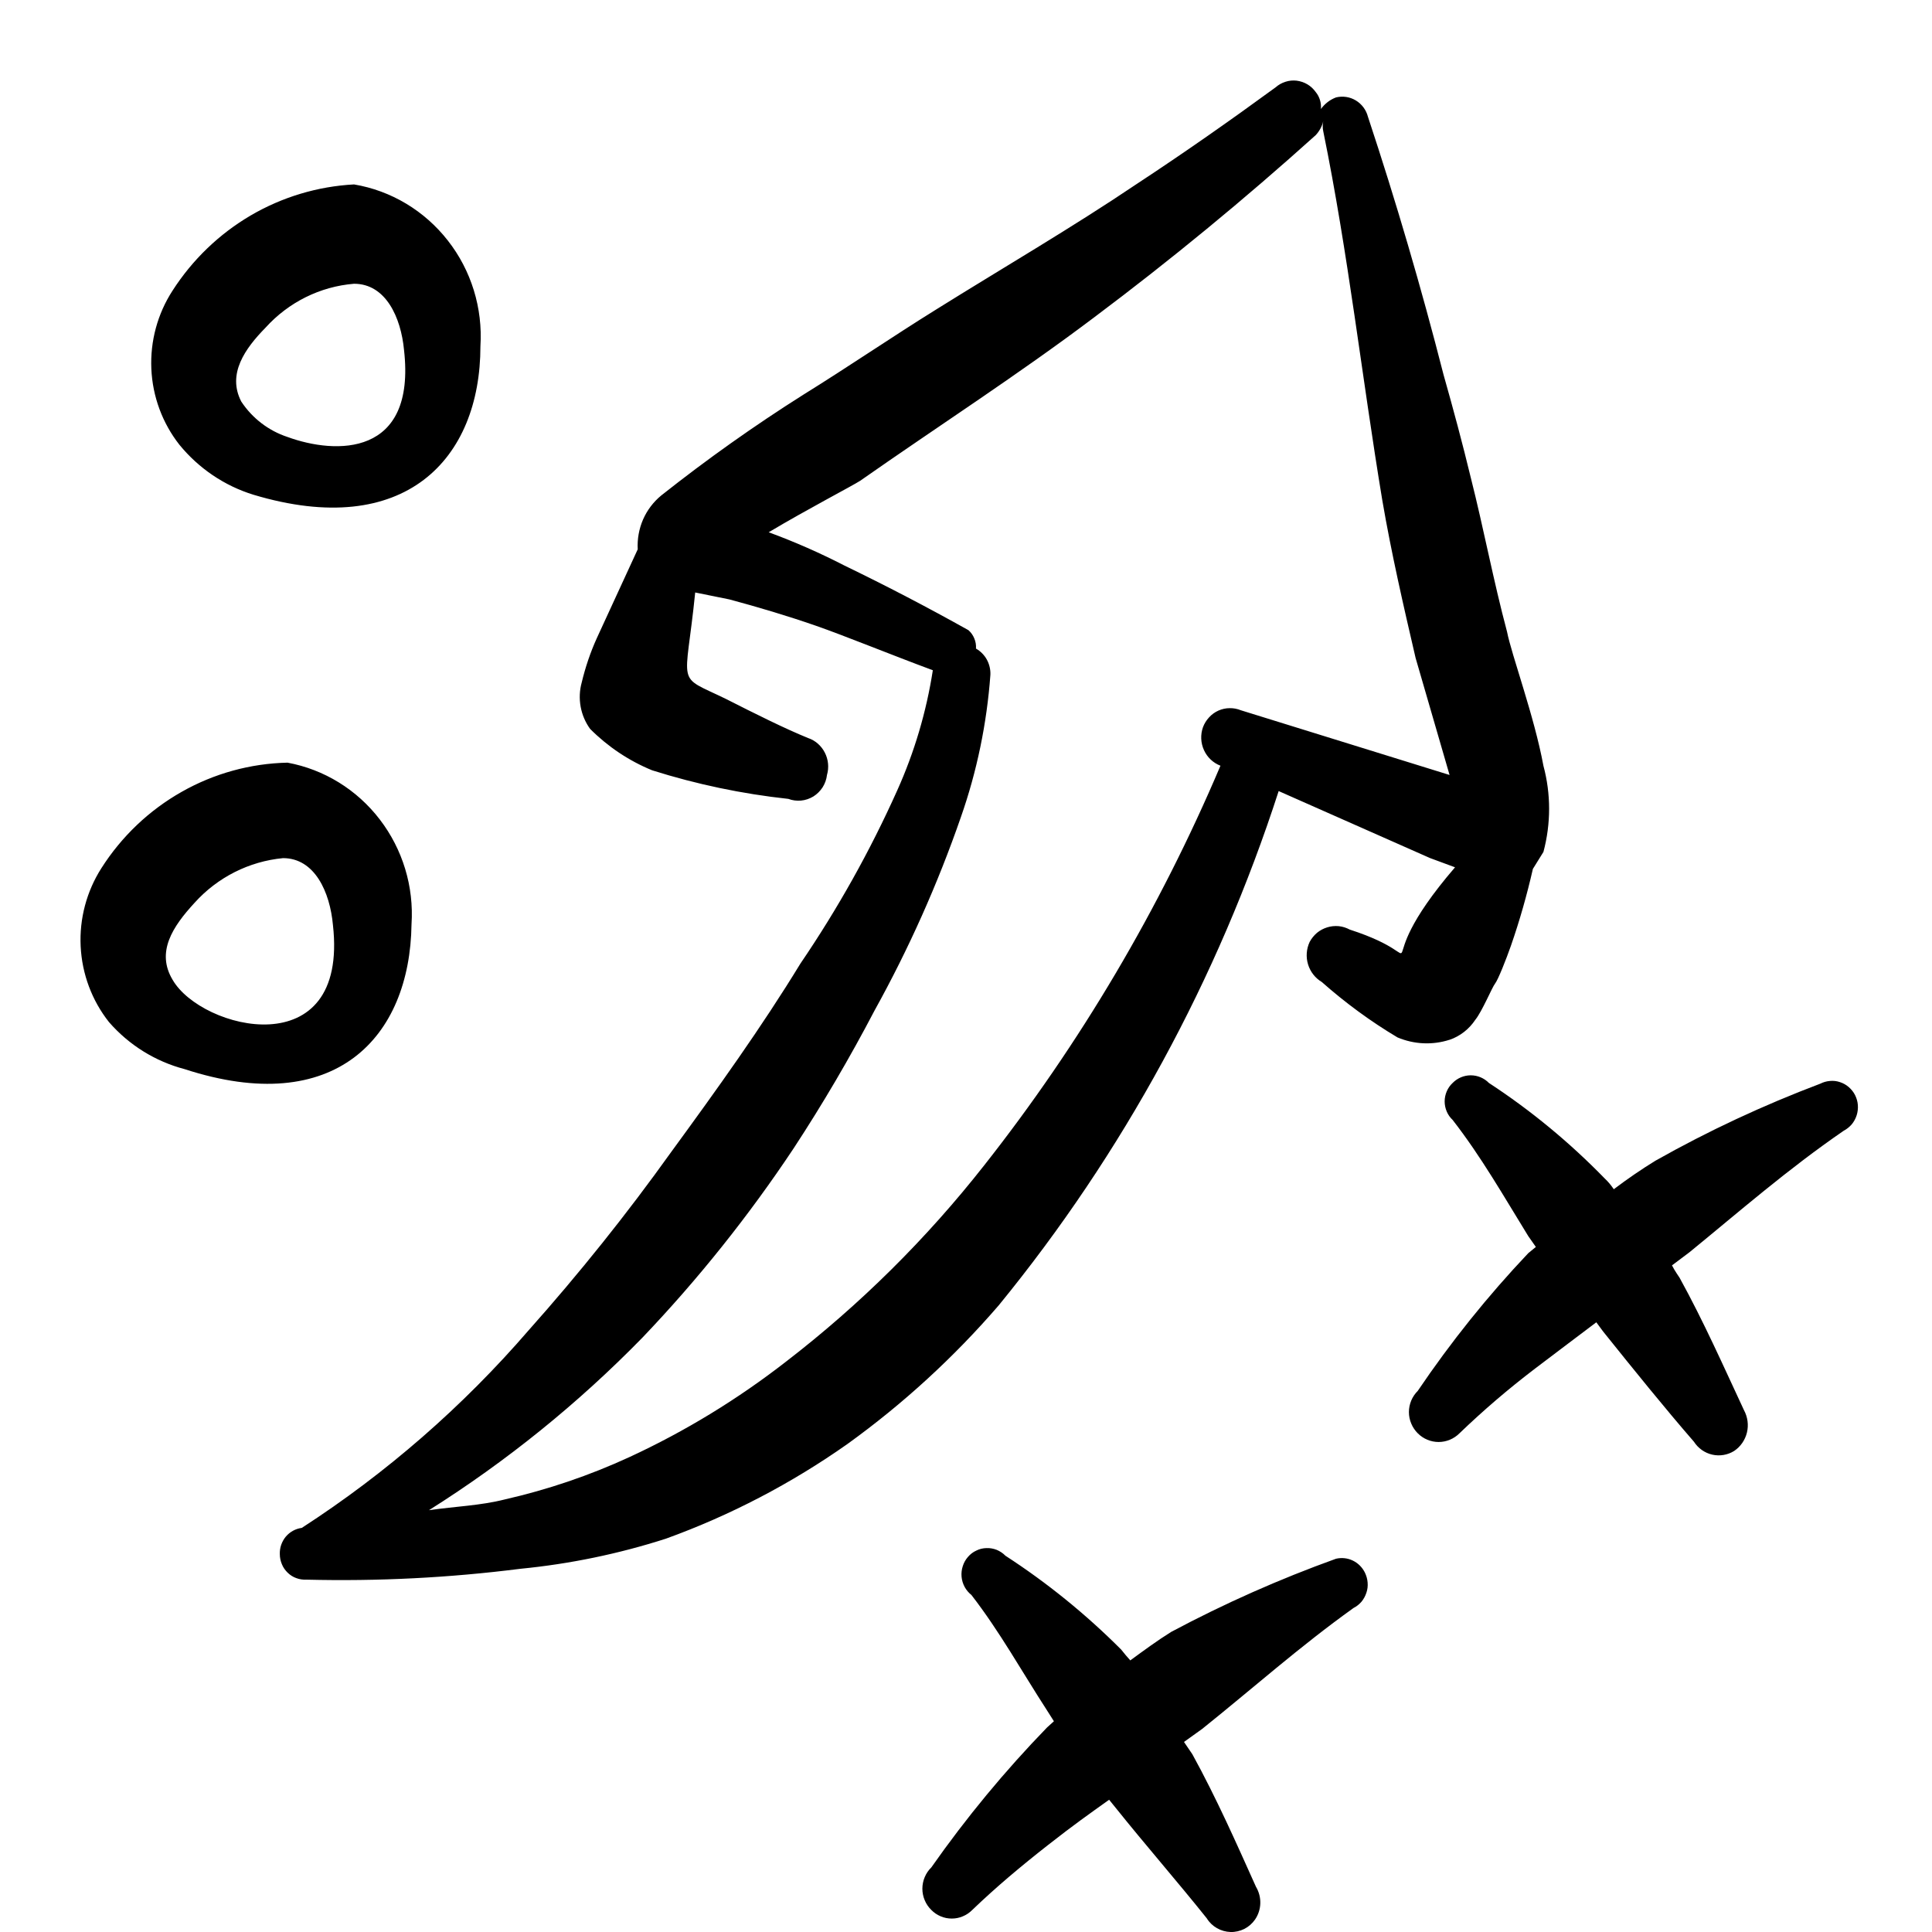<svg width="24" height="24" viewBox="0 0 24 24" fill="none" xmlns="http://www.w3.org/2000/svg">
<path fill-rule="evenodd" clip-rule="evenodd" d="M16.597 19.363C15.894 19.616 15.209 19.92 14.549 20.272C14.379 20.378 14.21 20.502 14.041 20.626C14.002 20.583 13.964 20.538 13.928 20.492C13.49 20.053 13.008 19.662 12.49 19.326C12.459 19.294 12.422 19.27 12.382 19.253C12.341 19.237 12.297 19.229 12.254 19.231C12.21 19.232 12.167 19.242 12.128 19.262C12.088 19.28 12.053 19.307 12.024 19.341C11.995 19.374 11.973 19.413 11.96 19.455C11.946 19.498 11.941 19.542 11.945 19.587C11.949 19.631 11.962 19.674 11.983 19.713C12.004 19.752 12.033 19.786 12.067 19.813C12.416 20.263 12.697 20.77 13.007 21.248L13.092 21.382L13.007 21.459C12.483 21.999 12.002 22.581 11.569 23.198C11.534 23.232 11.506 23.273 11.487 23.319C11.468 23.364 11.458 23.413 11.458 23.462C11.458 23.511 11.468 23.56 11.487 23.605C11.506 23.651 11.534 23.692 11.569 23.726C11.602 23.76 11.642 23.787 11.685 23.805C11.729 23.824 11.776 23.833 11.823 23.833C11.871 23.833 11.917 23.824 11.961 23.805C12.005 23.787 12.044 23.76 12.078 23.726C12.378 23.438 12.688 23.179 13.017 22.921C13.346 22.663 13.525 22.538 13.778 22.357L13.863 22.462C14.239 22.931 14.624 23.371 14.991 23.83C15.022 23.881 15.066 23.923 15.117 23.952C15.169 23.982 15.227 23.998 15.286 24C15.345 24.002 15.404 23.988 15.457 23.962C15.51 23.935 15.556 23.895 15.59 23.846C15.631 23.787 15.654 23.716 15.656 23.644C15.658 23.571 15.639 23.5 15.602 23.438C15.357 22.893 15.112 22.338 14.812 21.792L14.708 21.639L14.934 21.477C15.555 20.98 16.146 20.453 16.814 19.975C16.852 19.956 16.885 19.929 16.913 19.897C16.94 19.864 16.961 19.826 16.974 19.785C16.988 19.744 16.993 19.701 16.989 19.658C16.986 19.616 16.974 19.574 16.955 19.535C16.923 19.47 16.87 19.417 16.805 19.386C16.741 19.355 16.667 19.347 16.597 19.363ZM22.904 14.046C22.942 14.026 22.975 13.999 23.003 13.967C23.03 13.934 23.051 13.896 23.064 13.855C23.077 13.814 23.082 13.771 23.079 13.728C23.076 13.685 23.064 13.644 23.045 13.605C23.026 13.567 22.999 13.533 22.967 13.505C22.935 13.477 22.898 13.456 22.858 13.443C22.818 13.429 22.775 13.424 22.733 13.428C22.691 13.431 22.65 13.443 22.612 13.462C21.906 13.729 21.223 14.047 20.564 14.419C20.386 14.528 20.214 14.647 20.047 14.773C20.014 14.724 19.977 14.679 19.934 14.639C19.498 14.191 19.016 13.793 18.496 13.453C18.436 13.392 18.355 13.358 18.27 13.358C18.186 13.358 18.105 13.392 18.045 13.453C18.014 13.482 17.989 13.517 17.972 13.557C17.955 13.597 17.946 13.639 17.946 13.682C17.946 13.726 17.955 13.768 17.972 13.808C17.989 13.848 18.014 13.883 18.045 13.912C18.402 14.371 18.684 14.868 18.985 15.356L19.079 15.49L18.985 15.567C18.482 16.098 18.023 16.67 17.612 17.278C17.578 17.312 17.55 17.353 17.531 17.398C17.512 17.444 17.502 17.492 17.502 17.541C17.502 17.591 17.512 17.639 17.531 17.684C17.55 17.73 17.578 17.771 17.612 17.805C17.681 17.874 17.774 17.913 17.871 17.913C17.968 17.913 18.061 17.874 18.13 17.805C18.43 17.517 18.731 17.259 19.069 17.001C19.408 16.743 19.577 16.618 19.83 16.426L19.915 16.541C20.292 17.011 20.686 17.499 21.043 17.91C21.095 17.991 21.177 18.049 21.27 18.07C21.362 18.091 21.46 18.075 21.541 18.025C21.621 17.972 21.678 17.89 21.701 17.796C21.724 17.701 21.71 17.602 21.664 17.517C21.41 16.973 21.165 16.418 20.864 15.872C20.864 15.872 20.798 15.777 20.77 15.719L20.987 15.556C21.607 15.05 22.208 14.524 22.904 14.046ZM18.007 12.917C18.138 12.872 18.25 12.784 18.327 12.668C18.412 12.563 18.534 12.267 18.572 12.219C18.61 12.171 18.712 11.912 18.769 11.749C18.878 11.436 18.968 11.118 19.042 10.794L19.173 10.583C19.267 10.232 19.267 9.862 19.173 9.513C19.06 8.899 18.777 8.135 18.721 7.848C18.552 7.216 18.431 6.566 18.271 5.935C18.167 5.505 18.054 5.084 17.932 4.654C17.656 3.575 17.343 2.506 16.993 1.45C16.971 1.365 16.917 1.293 16.843 1.248C16.769 1.203 16.681 1.19 16.597 1.21C16.522 1.238 16.457 1.288 16.409 1.354C16.412 1.316 16.408 1.278 16.397 1.242C16.386 1.206 16.368 1.172 16.344 1.143C16.316 1.104 16.281 1.071 16.24 1.047C16.199 1.023 16.154 1.008 16.107 1.002C16.06 0.997 16.013 1.001 15.968 1.016C15.923 1.03 15.881 1.054 15.846 1.085C15.281 1.498 14.709 1.899 14.126 2.282C13.318 2.827 12.463 3.324 11.635 3.841C11.081 4.185 10.536 4.558 9.981 4.902C9.37 5.288 8.781 5.706 8.214 6.155C8.117 6.235 8.039 6.337 7.988 6.454C7.938 6.57 7.915 6.697 7.922 6.824L7.415 7.925C7.334 8.103 7.272 8.288 7.226 8.479C7.199 8.577 7.195 8.679 7.213 8.779C7.231 8.878 7.271 8.972 7.33 9.054C7.551 9.276 7.813 9.451 8.101 9.569C8.652 9.743 9.219 9.862 9.793 9.924C9.843 9.943 9.898 9.95 9.952 9.945C10.005 9.94 10.057 9.922 10.104 9.894C10.15 9.865 10.189 9.826 10.219 9.78C10.248 9.734 10.267 9.681 10.273 9.627C10.3 9.534 10.29 9.434 10.246 9.349C10.202 9.263 10.128 9.198 10.038 9.168C9.755 9.053 9.389 8.871 9.013 8.68C8.383 8.374 8.515 8.565 8.636 7.36L9.06 7.446C9.418 7.542 9.774 7.648 10.132 7.772C10.489 7.896 11.072 8.135 11.588 8.326C11.508 8.842 11.359 9.344 11.146 9.818C10.809 10.57 10.406 11.29 9.943 11.97C9.464 12.755 8.909 13.529 8.336 14.313C7.786 15.082 7.197 15.818 6.569 16.523C5.748 17.474 4.798 18.301 3.749 18.98C3.672 18.99 3.601 19.029 3.55 19.089C3.5 19.15 3.473 19.227 3.476 19.306C3.476 19.349 3.485 19.392 3.502 19.432C3.518 19.472 3.543 19.507 3.574 19.537C3.605 19.567 3.641 19.59 3.681 19.604C3.721 19.619 3.764 19.625 3.806 19.623C4.694 19.645 5.583 19.6 6.465 19.488C7.079 19.428 7.684 19.303 8.272 19.114C9.071 18.825 9.83 18.429 10.527 17.938C11.218 17.44 11.849 16.862 12.407 16.215C13.95 14.327 15.13 12.16 15.884 9.827L17.764 10.659L18.075 10.774C16.881 12.161 17.952 11.931 16.768 11.548C16.725 11.525 16.678 11.51 16.63 11.505C16.582 11.501 16.534 11.505 16.487 11.52C16.441 11.534 16.398 11.557 16.36 11.588C16.323 11.62 16.292 11.658 16.269 11.701C16.228 11.789 16.221 11.888 16.249 11.98C16.277 12.072 16.338 12.15 16.42 12.199C16.713 12.458 17.026 12.688 17.36 12.887C17.566 12.974 17.795 12.985 18.008 12.916M15.414 8.823C15.37 8.805 15.322 8.796 15.275 8.797C15.227 8.797 15.18 8.808 15.136 8.827C15.092 8.847 15.052 8.875 15.02 8.911C14.987 8.946 14.961 8.988 14.944 9.033C14.911 9.126 14.915 9.228 14.956 9.318C14.996 9.407 15.07 9.477 15.161 9.512C14.406 11.292 13.419 12.962 12.227 14.475C11.509 15.389 10.682 16.208 9.765 16.914C9.162 17.383 8.51 17.781 7.82 18.1C7.321 18.33 6.804 18.505 6.269 18.627C5.967 18.703 5.667 18.712 5.329 18.76C6.291 18.154 7.181 17.435 7.979 16.618C8.672 15.892 9.301 15.104 9.859 14.265C10.222 13.711 10.557 13.14 10.864 12.553C11.289 11.786 11.648 10.983 11.936 10.152C12.136 9.582 12.259 8.986 12.303 8.383C12.306 8.317 12.29 8.251 12.259 8.194C12.227 8.136 12.18 8.089 12.124 8.057C12.127 8.014 12.12 7.971 12.103 7.931C12.087 7.891 12.062 7.856 12.03 7.828C11.524 7.545 11.01 7.277 10.489 7.025C10.184 6.868 9.87 6.73 9.549 6.612C10.028 6.326 10.582 6.039 10.686 5.972C11.626 5.313 12.65 4.653 13.59 3.944C14.541 3.231 15.46 2.475 16.344 1.679C16.389 1.631 16.422 1.571 16.438 1.506C16.429 1.547 16.429 1.59 16.438 1.631C16.749 3.152 16.917 4.682 17.171 6.212C17.284 6.873 17.434 7.523 17.585 8.173L18.007 9.627L15.414 8.823ZM3.149 6.146C5.028 6.71 5.968 5.705 5.968 4.3C5.998 3.827 5.854 3.359 5.563 2.988C5.273 2.617 4.858 2.368 4.398 2.291C3.947 2.315 3.507 2.447 3.115 2.676C2.723 2.906 2.39 3.226 2.143 3.611C1.957 3.898 1.865 4.238 1.88 4.581C1.895 4.925 2.017 5.255 2.228 5.524C2.468 5.818 2.788 6.035 3.149 6.146ZM3.299 4.07C3.585 3.754 3.977 3.559 4.398 3.525C4.794 3.525 4.981 3.946 5.019 4.348C5.17 5.677 4.172 5.648 3.571 5.428C3.337 5.351 3.134 5.196 2.997 4.988C2.819 4.644 3.045 4.329 3.299 4.07ZM5.112 11.482C5.143 11.013 5.002 10.55 4.718 10.18C4.434 9.809 4.026 9.558 3.572 9.474C3.111 9.484 2.659 9.608 2.256 9.837C1.853 10.065 1.511 10.39 1.26 10.784C1.076 11.072 0.985 11.413 1.002 11.756C1.019 12.1 1.142 12.429 1.354 12.697C1.603 12.983 1.931 13.186 2.293 13.281C4.164 13.892 5.093 12.888 5.112 11.482ZM2.144 12.171C1.937 11.826 2.144 11.511 2.417 11.215C2.702 10.898 3.095 10.7 3.516 10.66C3.91 10.66 4.099 11.082 4.136 11.492C4.333 13.252 2.501 12.793 2.144 12.171Z" fill="black"/>
</svg>
